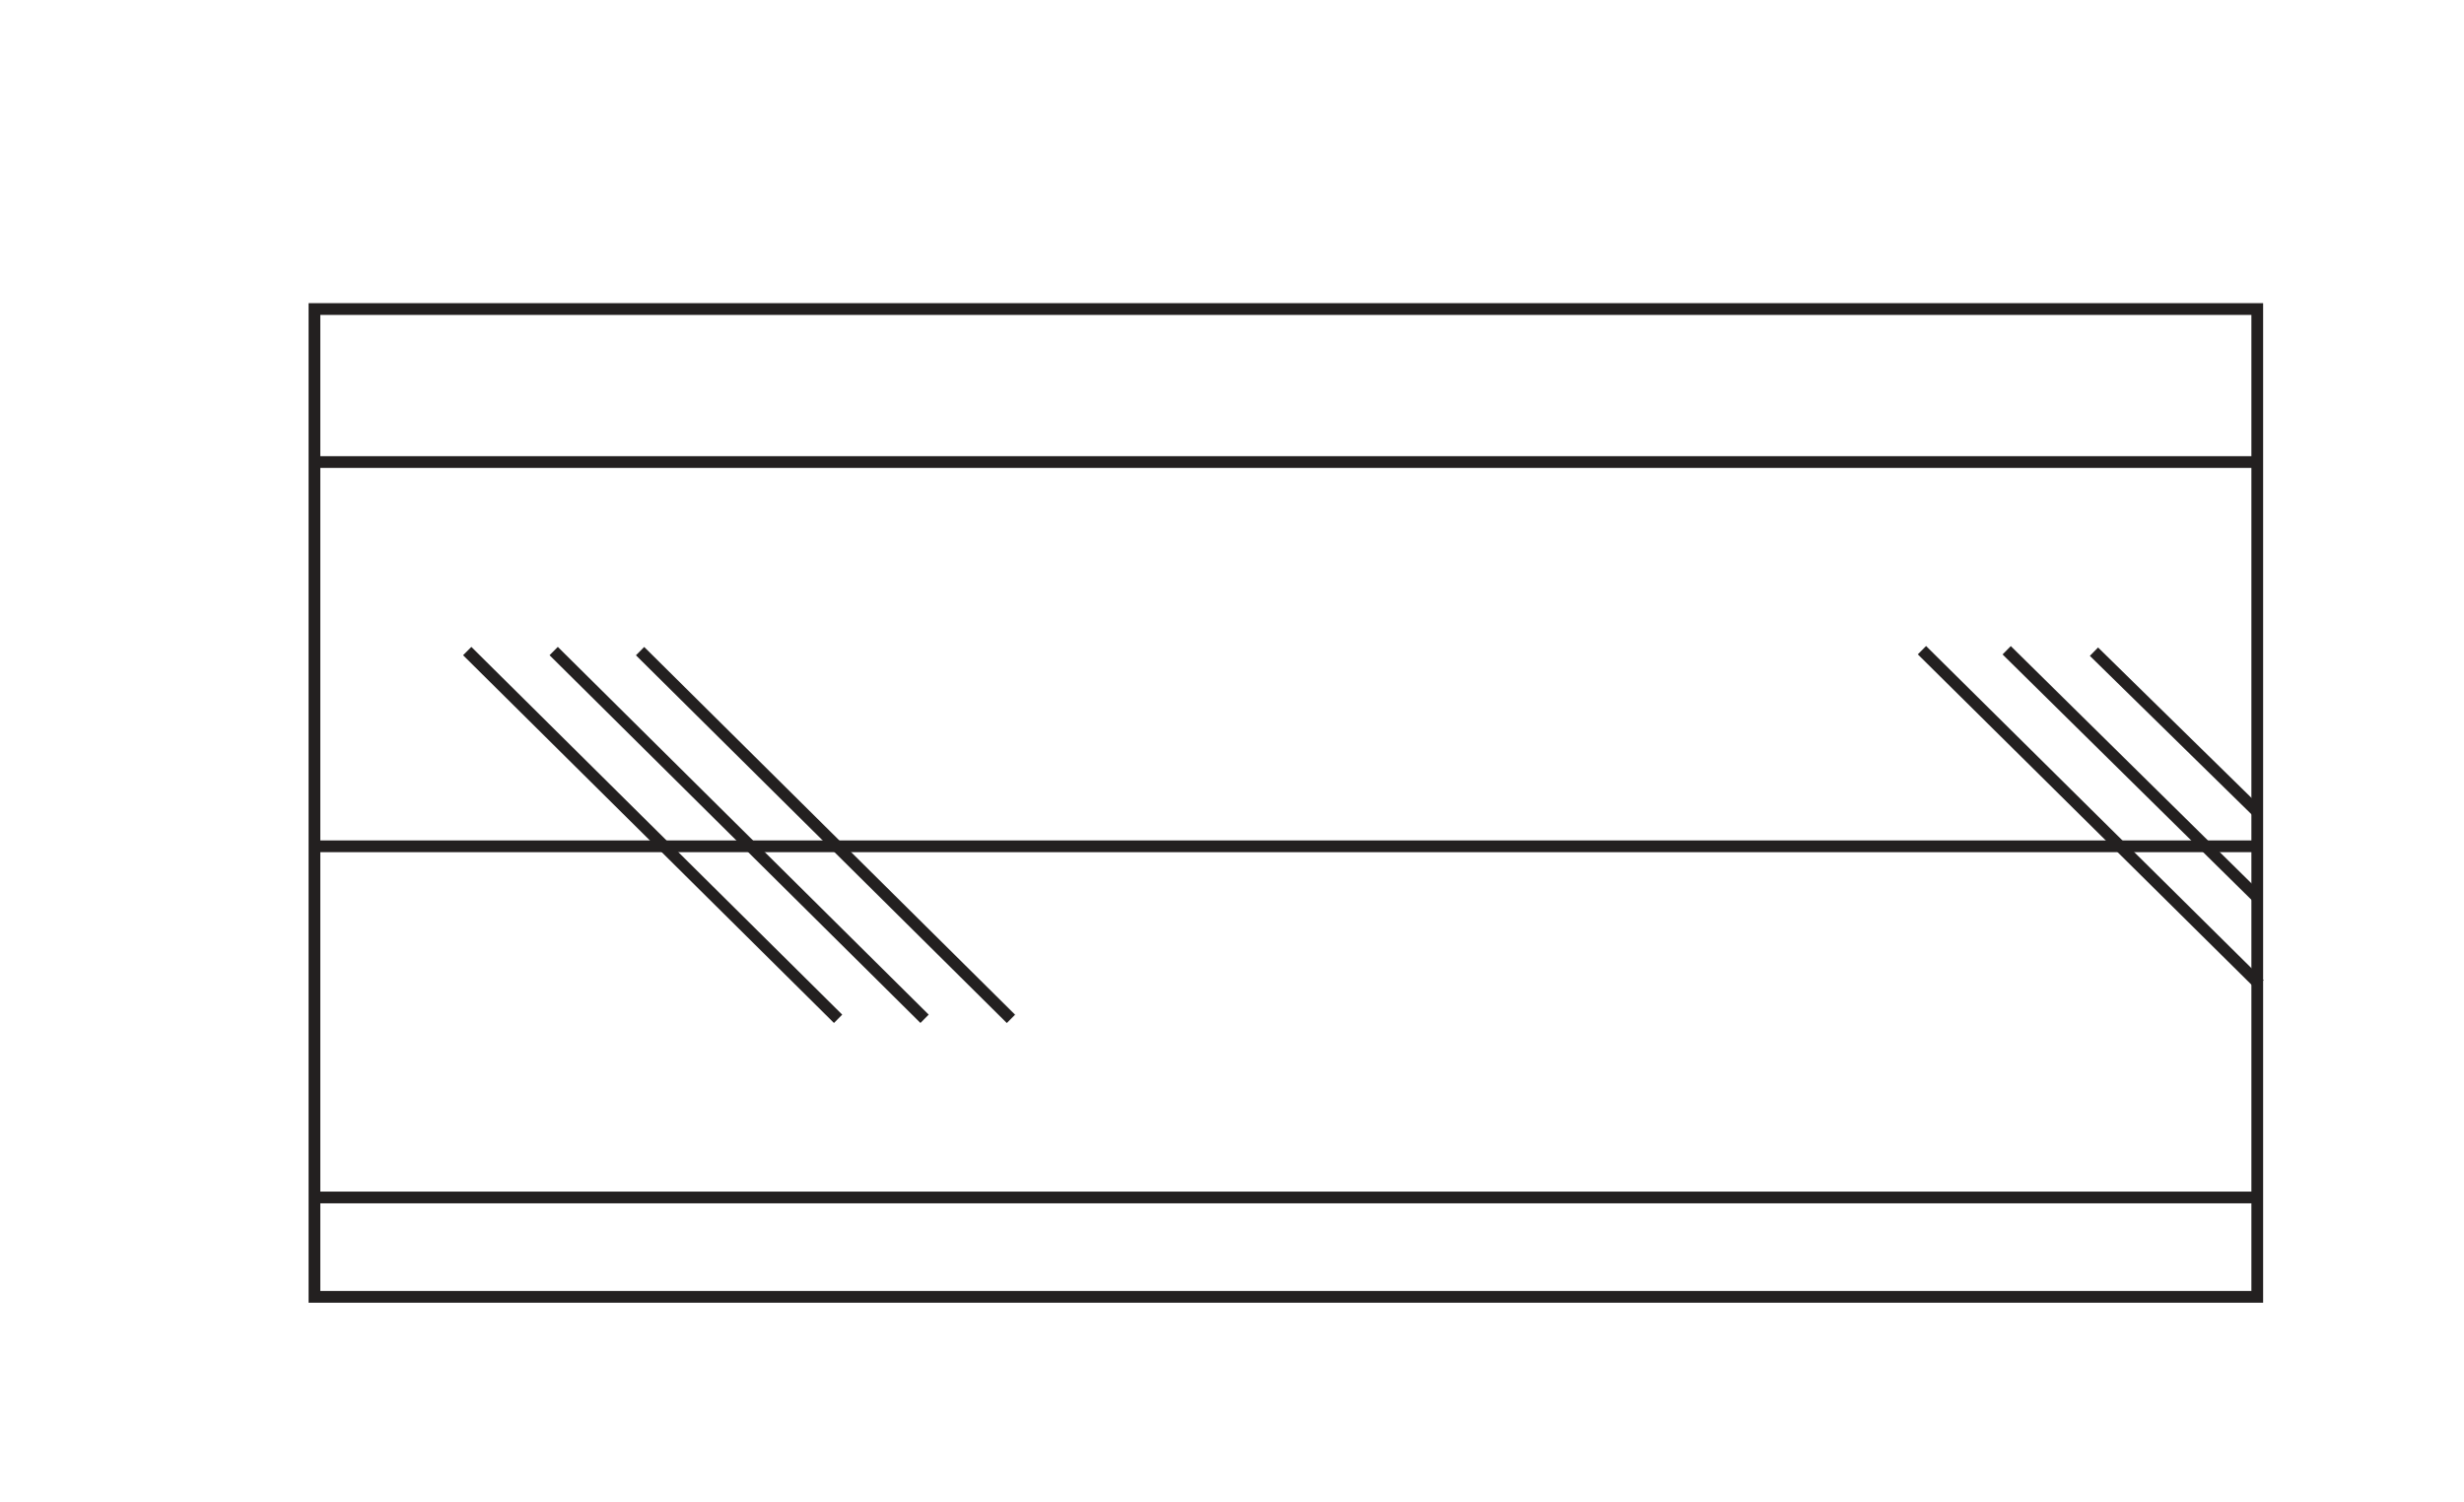 <?xml version="1.0" encoding="utf-8"?>
<!-- Generator: Adobe Illustrator 27.4.1, SVG Export Plug-In . SVG Version: 6.00 Build 0)  -->
<svg version="1.1" id="Layer_1" xmlns="http://www.w3.org/2000/svg" xmlns:xlink="http://www.w3.org/1999/xlink" x="0px" y="0px"
	 viewBox="0 0 210 128" enable-background="new 0 0 210 128" xml:space="preserve">
<g>
	<path fill="#232020" d="M192.88,111.03H26.3V25.84h166.58V111.03z M27.3,110.03h164.58V26.84H27.3V110.03z"/>
</g>
<g>
	<rect x="26.8" y="38.88" fill="#232020" width="165.58" height="1"/>
</g>
<g>
	<rect x="26.8" y="71.63" fill="#232020" width="165.58" height="1"/>
</g>
<g>
	<rect x="26.8" y="101.56" fill="#232020" width="165.58" height="1"/>
</g>
<g>
	
		<rect x="55.14" y="48.88" transform="matrix(0.704 -0.71 0.71 0.704 -34.056 60.583)" fill="#232020" width="1" height="44.52"/>
</g>
<g>
	
		<rect x="62.51" y="48.88" transform="matrix(0.704 -0.71 0.71 0.704 -31.875 65.815)" fill="#232020" width="1" height="44.52"/>
</g>
<g>
	
		<rect x="69.87" y="48.88" transform="matrix(0.704 -0.71 0.71 0.704 -29.694 71.047)" fill="#232020" width="1" height="44.52"/>
</g>
<g>
	
		<rect x="177.59" y="49.47" transform="matrix(0.704 -0.711 0.711 0.704 3.254 147.211)" fill="#232020" width="1" height="40.46"/>
</g>
<g>
	
		<rect x="181.22" y="51.02" transform="matrix(0.702 -0.712 0.712 0.702 7.131 148.991)" fill="#232020" width="1" height="29.89"/>
</g>
<g>
	
		<rect x="184.89" y="52.55" transform="matrix(0.7 -0.714 0.714 0.7 11.169 151.126)" fill="#232020" width="1" height="19.44"/>
</g>
</svg>
